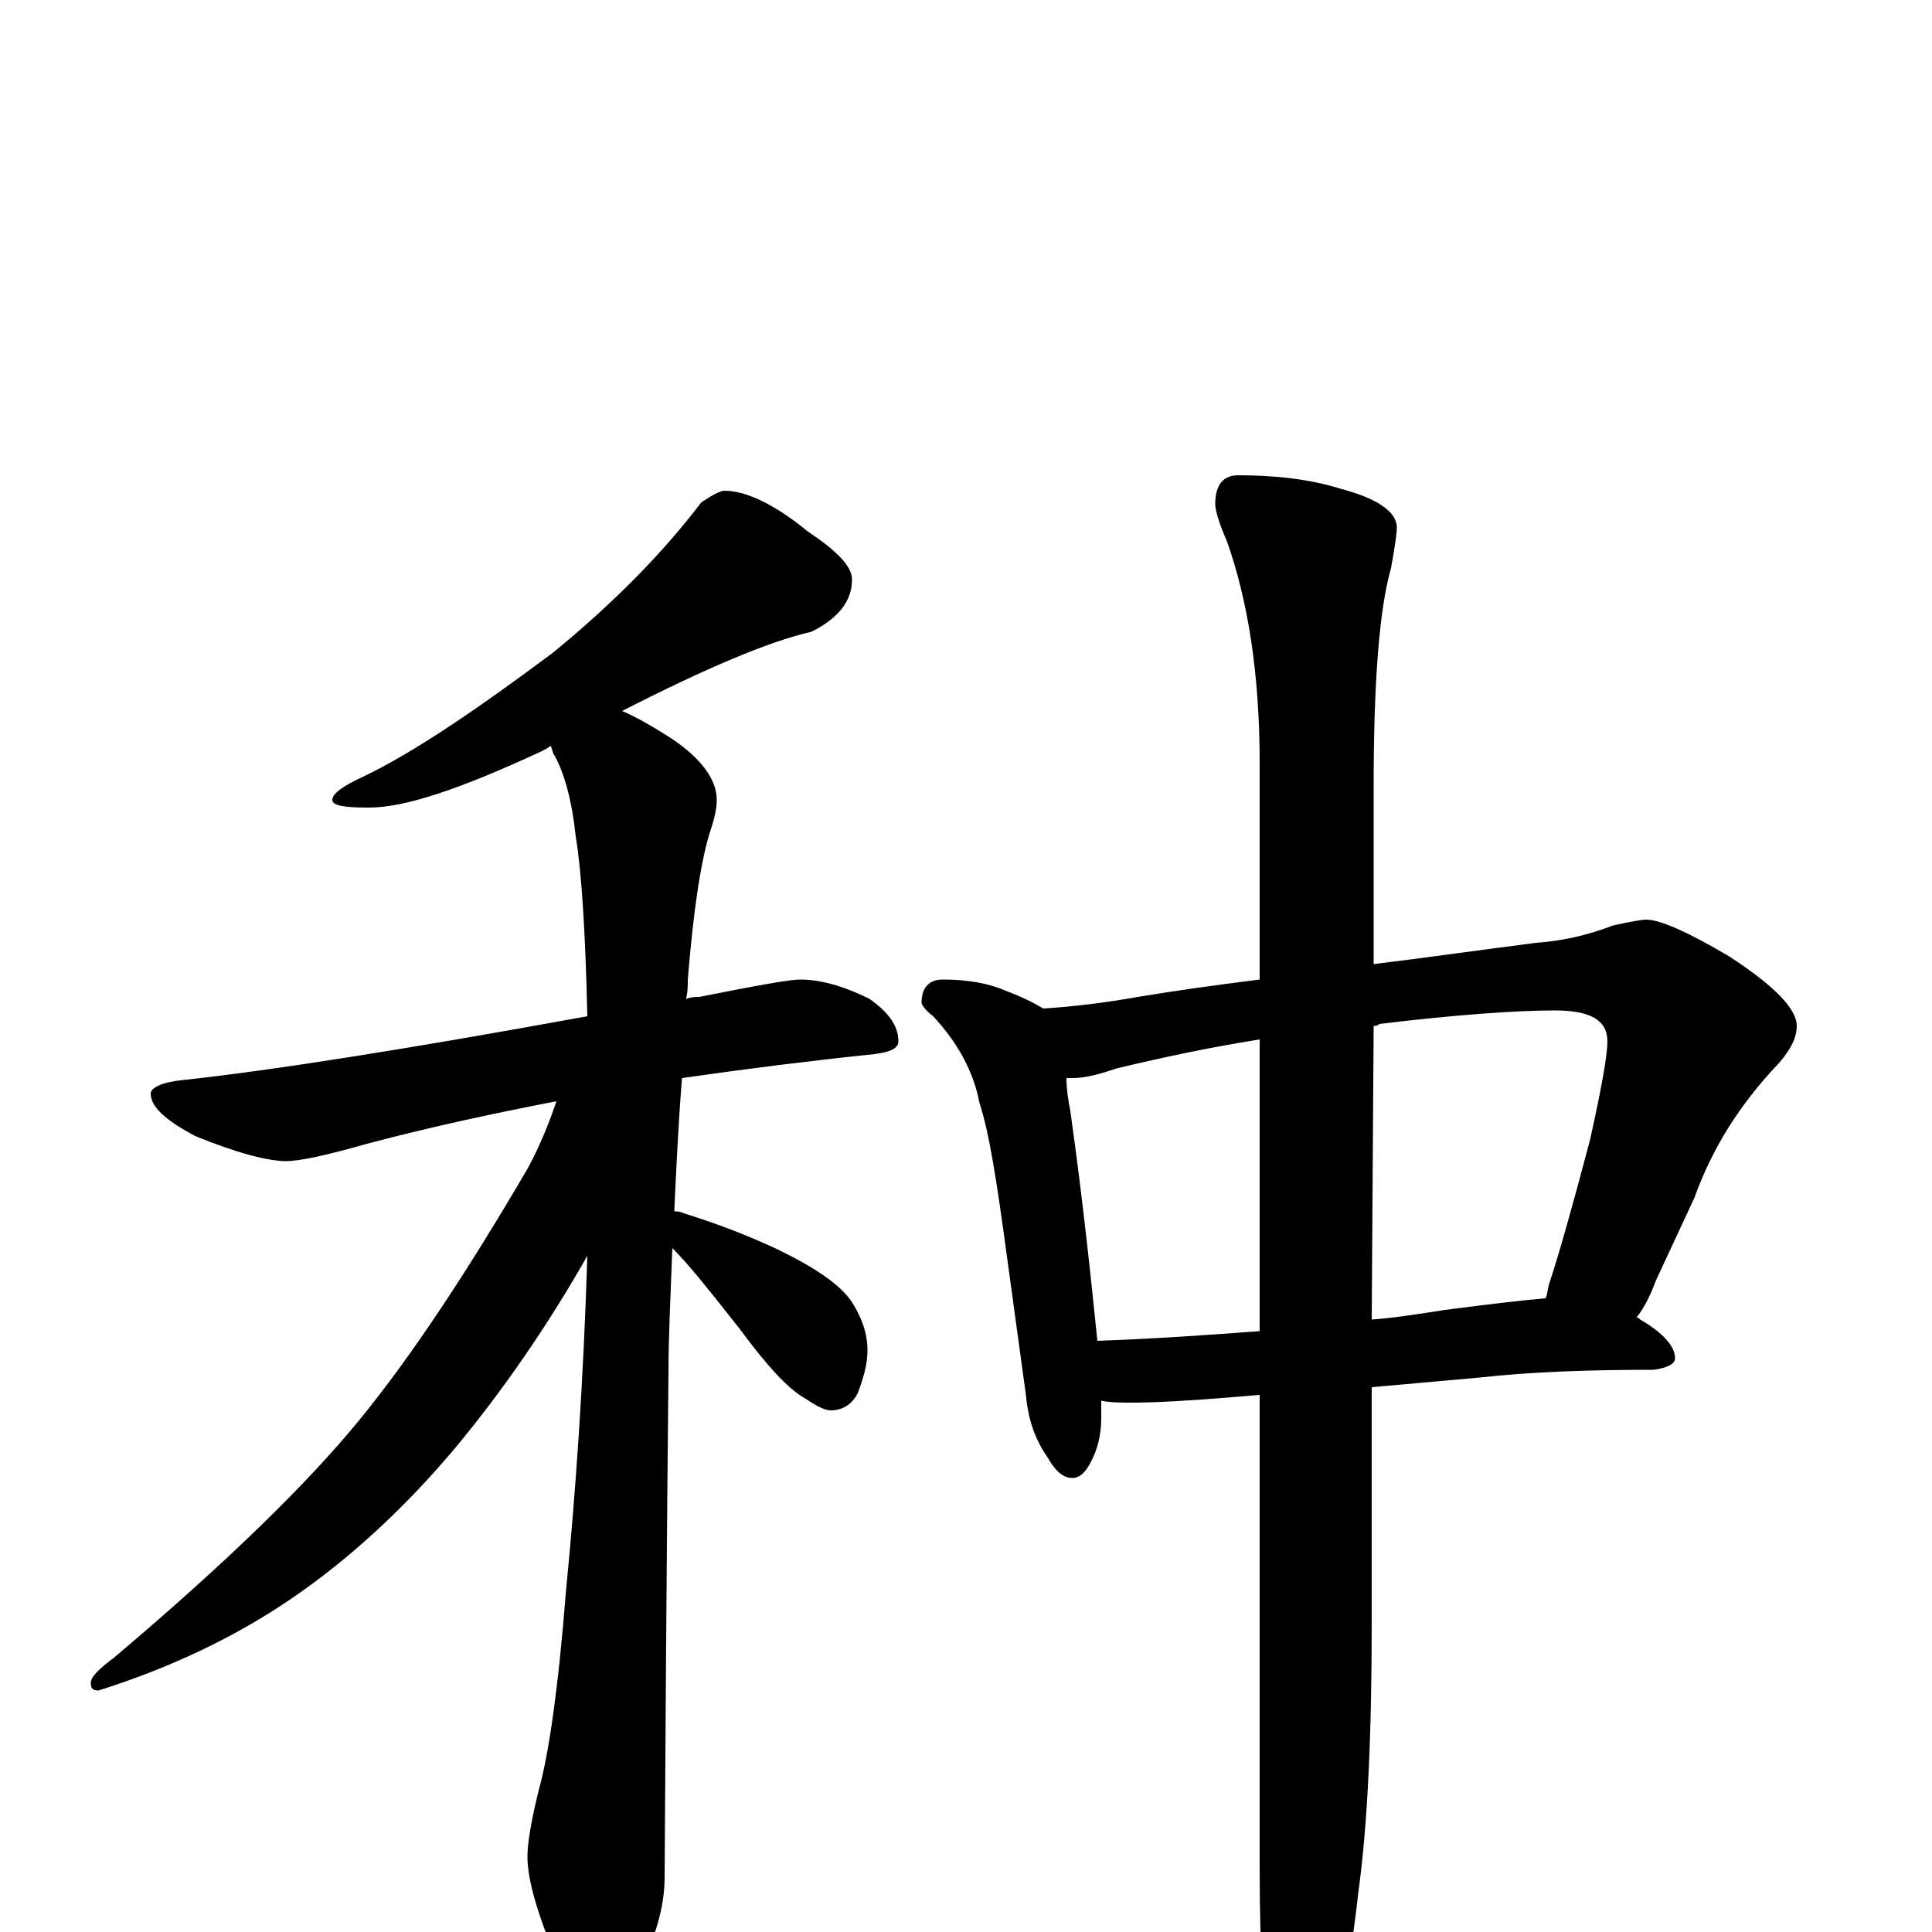 <?xml version="1.0" encoding="utf-8" ?>
<!DOCTYPE svg PUBLIC "-//W3C//DTD SVG 1.1//EN" "http://www.w3.org/Graphics/SVG/1.1/DTD/svg11.dtd">
<svg version="1.1" id="Layer_1" xmlns="http://www.w3.org/2000/svg" xmlns:xlink="http://www.w3.org/1999/xlink" x="0px" y="145px" width="1000px" height="1000px" viewBox="0 0 1000 1000" enable-background="new 0 0 1000 1000" xml:space="preserve">
<g id="Layer_1">
<path id="glyph" transform="matrix(1 0 0 -1 0 1000)" d="M375,746C386,746 401,739 418,725C433,715 441,707 441,700C441,689 434,680 420,673C398,668 365,654 322,632C329,629 336,625 344,620C362,609 371,597 371,586C371,582 370,577 368,571C363,556 359,530 356,493C356,490 356,486 355,483C358,484 360,484 362,484C392,490 409,493 414,493C424,493 436,490 450,483C460,476 465,469 465,461C465,457 460,455 449,454C420,451 388,447 353,442C351,417 350,394 349,373C350,373 352,373 354,372C370,367 386,361 401,354C422,344 435,335 441,326C446,318 449,310 449,301C449,294 447,287 444,279C441,273 436,270 430,270C427,270 423,272 417,276C408,281 397,293 383,312C368,331 357,345 348,354C347,328 346,307 346,290C346,288 345,201 344,28C344,13 339,-4 330,-21C323,-36 316,-43 309,-43C304,-43 298,-35 290,-19C279,7 273,26 273,39C273,46 275,58 279,74C284,92 289,126 293,177C298,228 302,285 304,350C283,313 260,280 236,251C210,220 181,193 150,172C122,153 89,137 51,125C48,125 47,126 47,129C47,132 51,136 59,142C117,191 159,232 186,265C213,298 242,342 273,395C279,406 284,418 288,430C257,424 224,417 190,408C169,402 155,399 148,399C139,399 123,403 101,412C86,420 78,427 78,434C78,437 84,440 95,441C141,446 211,457 304,474C303,518 301,549 298,567C296,586 292,600 287,609C286,610 286,612 285,614C284,613 282,612 280,611C239,592 210,582 191,582C178,582 172,583 172,586C172,589 177,593 188,598C215,611 247,633 286,662C319,689 344,715 363,740C369,744 373,746 375,746M488,493C501,493 512,491 521,487C529,484 535,481 540,478C556,479 572,481 589,484C607,487 628,490 652,493l0,112C652,651 646,689 635,720C631,729 629,736 629,739C629,749 633,754 641,754C660,754 678,752 694,747C713,742 723,735 723,727C723,724 722,717 720,706C714,685 711,648 711,593l0,-92C736,504 764,508 795,512C809,513 822,516 835,521C844,523 850,524 852,524C859,524 873,518 895,505C918,490 930,478 930,469C930,463 927,457 921,450C900,428 886,405 877,380l-20,-43C854,329 851,323 847,318C848,318 848,318 849,317C861,310 867,303 867,297C867,294 863,292 856,291C823,291 793,290 766,287l-56,-5l0,-121C710,103 708,56 703,20C699,-17 693,-43 686,-58C679,-71 673,-78 668,-78C665,-78 662,-71 657,-56C654,-39 652,-10 652,32l0,246l-12,-1C616,275 598,274 586,274C580,274 575,274 570,275C570,272 570,269 570,266C570,257 568,250 565,244C562,238 559,235 555,235C550,235 546,239 542,246C535,256 532,267 531,278l-10,73C516,388 512,414 507,429C504,445 496,460 483,474C479,477 477,480 477,481C477,489 481,493 488,493M568,306C597,307 625,309 652,311l0,151C627,458 603,453 578,447C569,444 562,442 555,442C554,442 553,442 552,442C552,436 553,430 554,425C561,375 565,335 568,306M711,469l-1,-152C723,318 735,320 748,322C771,325 788,327 800,328C801,330 801,333 802,336C807,351 814,376 823,410C829,437 832,454 832,461C832,472 823,477 805,477C786,477 755,475 714,470C713,469 712,469 711,469z"/>
</g>
</svg>
